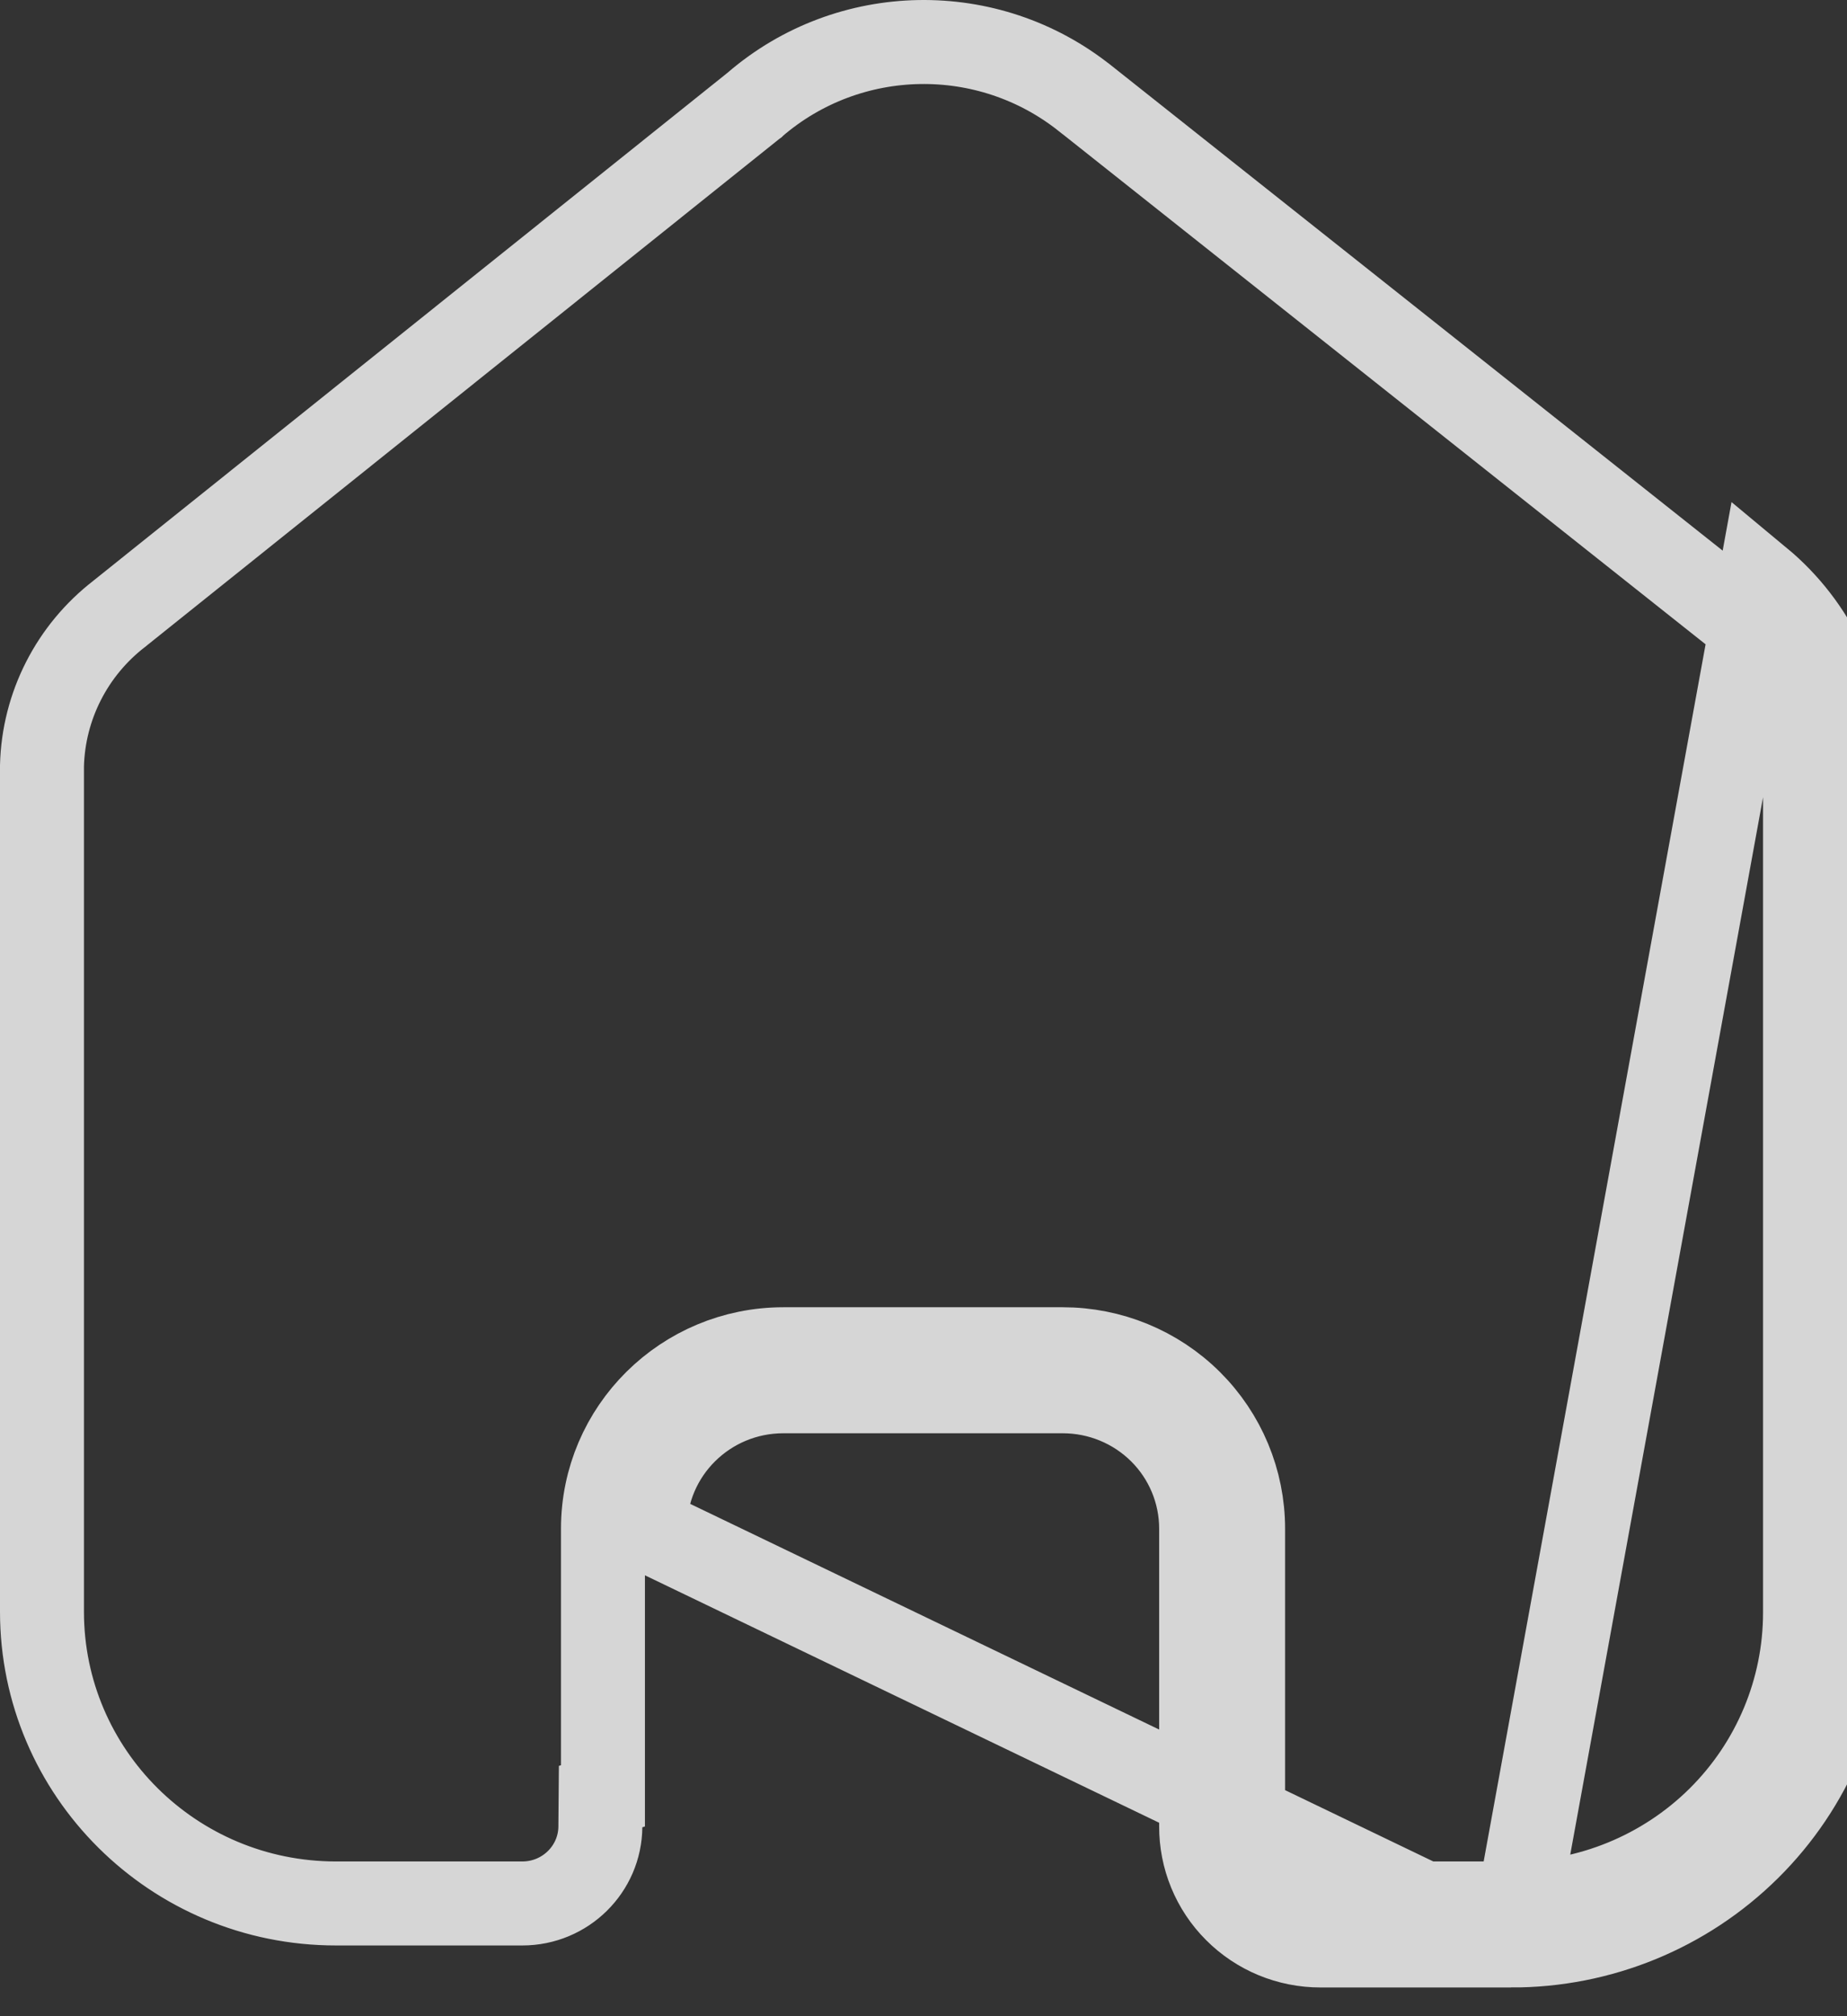 <svg width="22" height="24" viewBox="0 0 22 24" fill="none" xmlns="http://www.w3.org/2000/svg">
<rect x="0" y="0" width="22" height="24" fill="#333333" stroke="none"/>
<path d="M17.998 23.158H15.728C15.349 23.158 14.986 23.008 14.72 22.741C14.453 22.475 14.305 22.113 14.307 21.738V18.197C14.307 17.763 14.134 17.347 13.825 17.04C13.515 16.733 13.096 16.561 12.659 16.561H9.331C8.42 16.561 7.682 17.293 7.682 18.197L17.998 23.158ZM17.998 23.158C19.059 23.161 20.077 22.744 20.827 22.001C21.578 21.258 22 20.248 22 19.195V9.109C22 8.259 21.62 7.452 20.963 6.907L17.998 23.158ZM7.182 18.197V21.377L7.154 21.386L7.151 21.744C7.148 22.247 6.735 22.658 6.221 22.658H4.002C2.064 22.658 0.5 21.1 0.5 19.185V9.115C0.518 8.405 0.857 7.739 1.425 7.303L1.425 7.303L1.432 7.297L8.98 1.255L8.987 1.25L8.993 1.244C10.115 0.279 11.771 0.25 12.927 1.173L12.929 1.174L20.648 7.295C21.189 7.746 21.5 8.41 21.5 9.109V19.195C21.5 20.114 21.132 20.996 20.476 21.646C19.819 22.296 18.928 22.66 18 22.658H17.998H15.728C15.481 22.658 15.246 22.56 15.073 22.388C14.901 22.215 14.806 21.983 14.807 21.741V21.738V18.197C14.807 17.629 14.58 17.085 14.177 16.685C13.774 16.285 13.227 16.061 12.659 16.061H9.331C8.148 16.061 7.182 17.014 7.182 18.197Z" stroke="white" stroke-opacity="0.8"/>
</svg>
